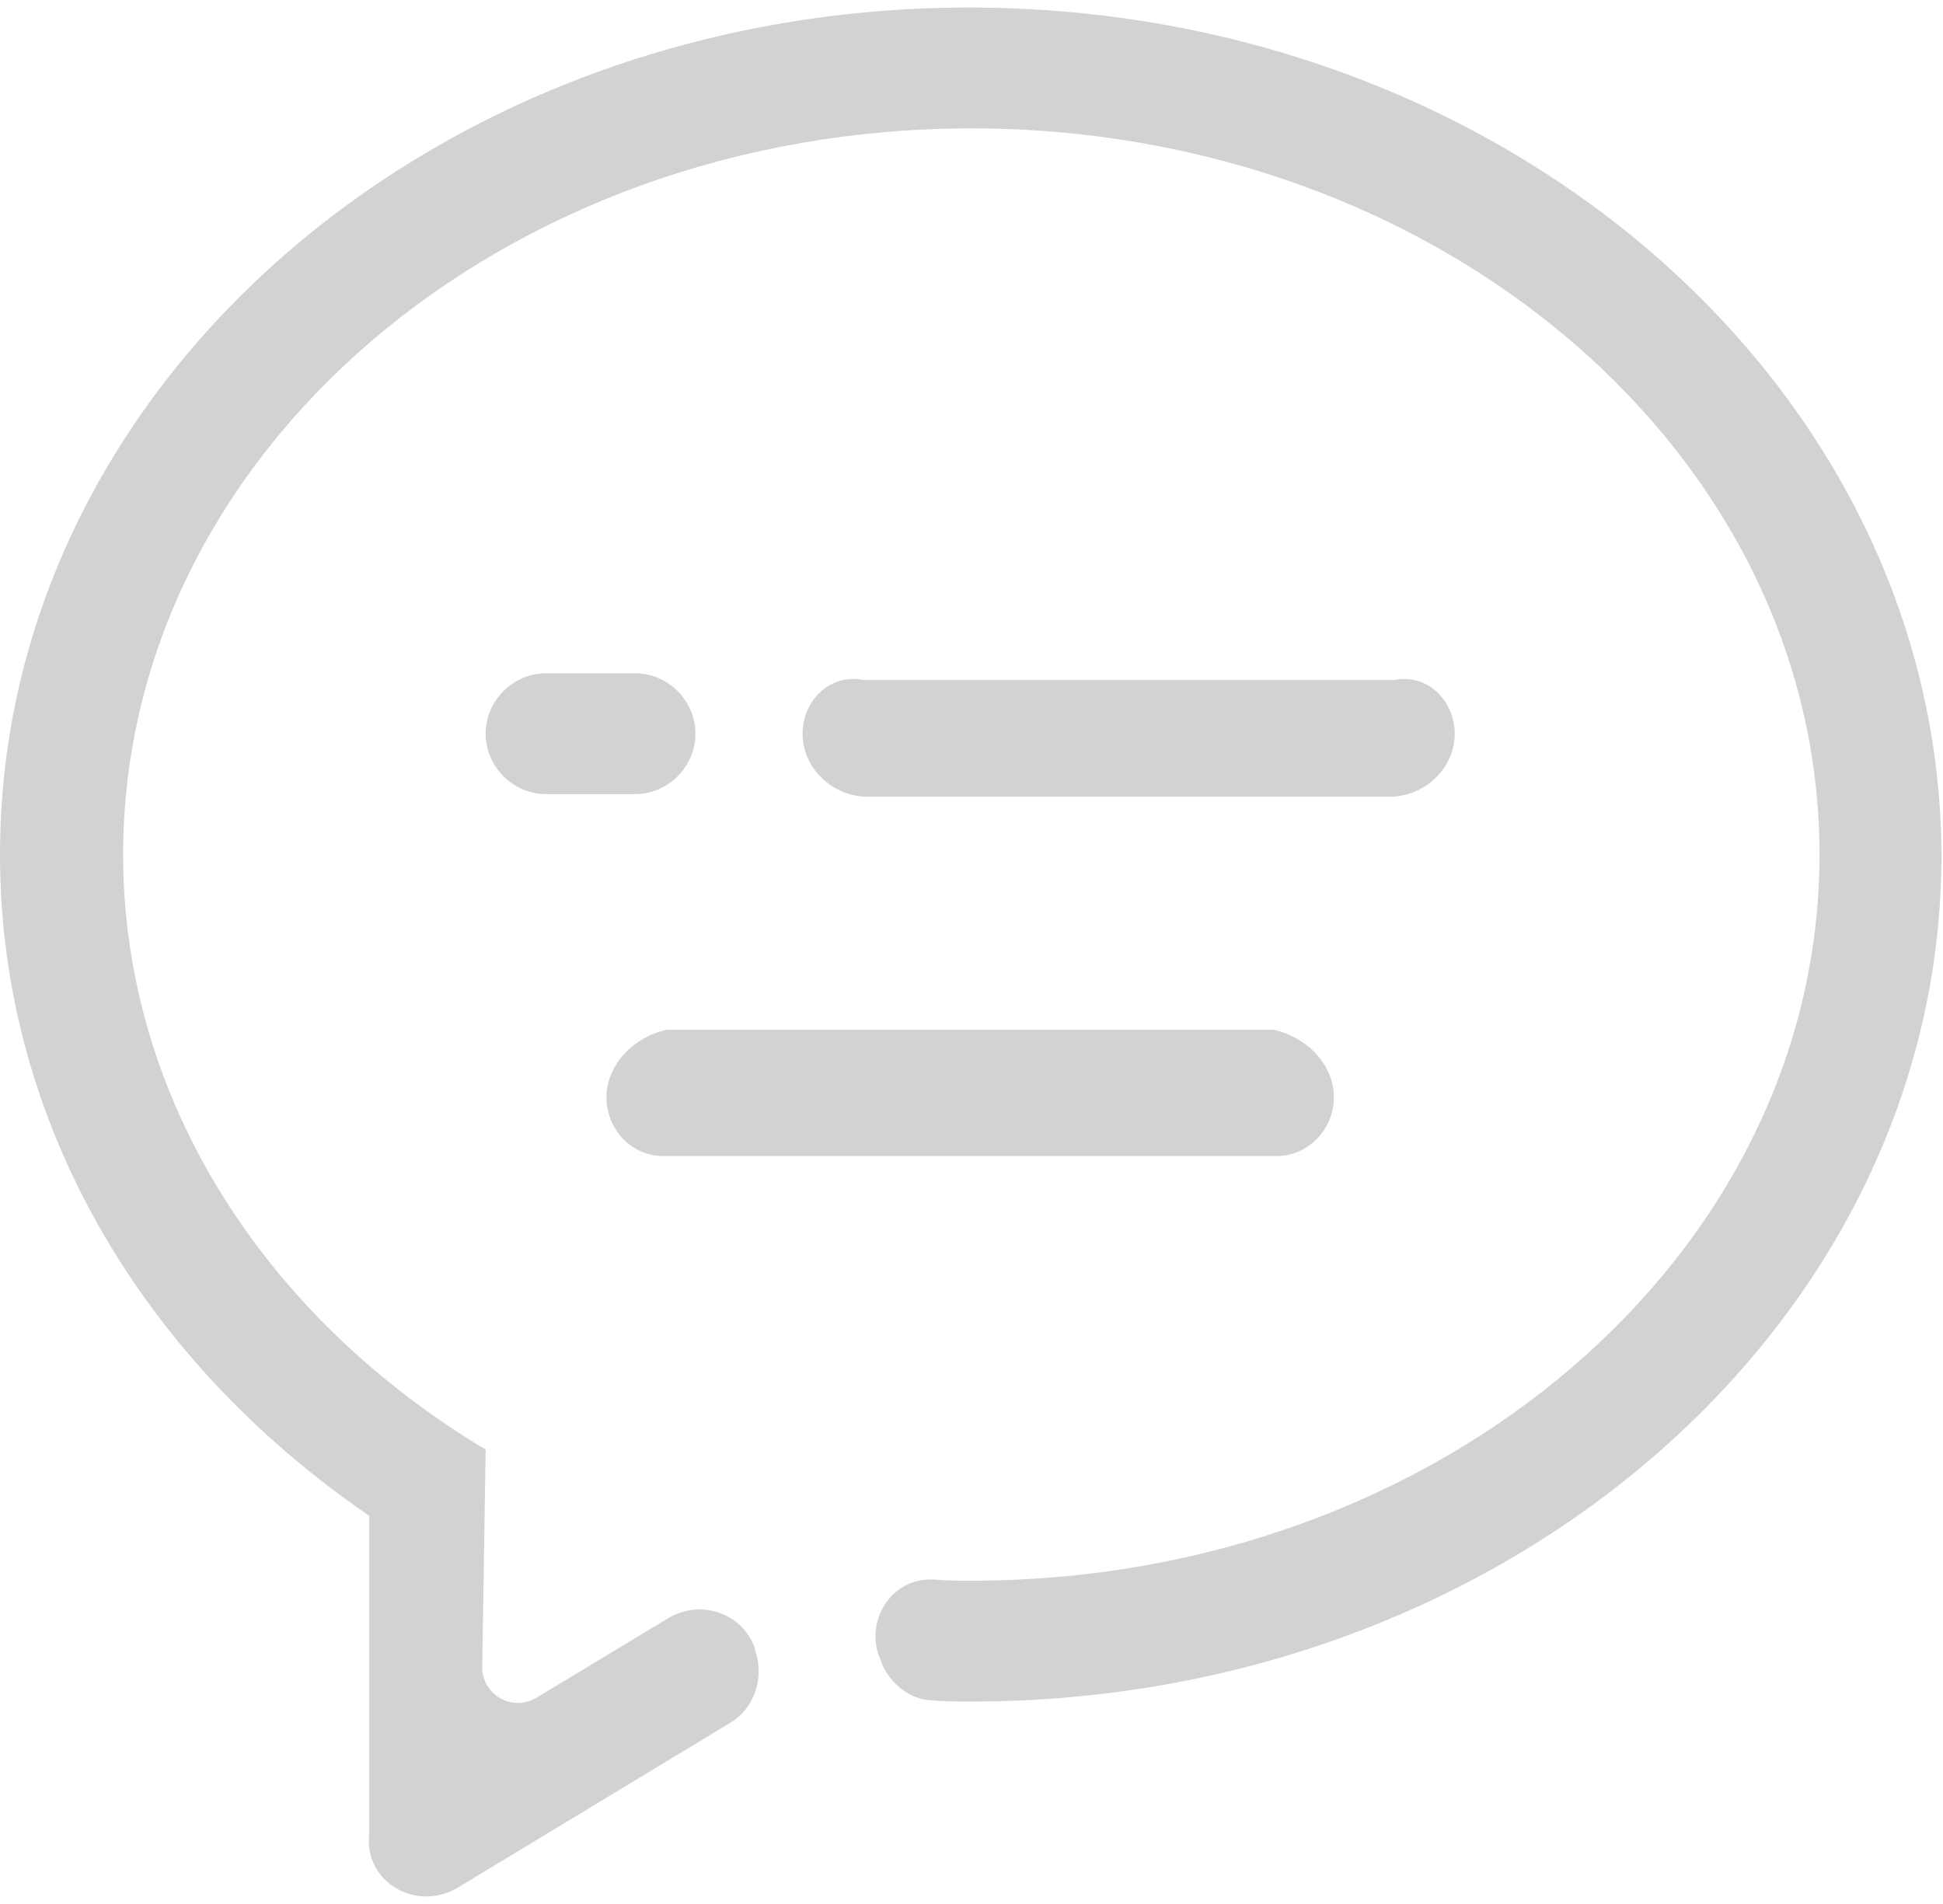 ﻿<?xml version="1.0" encoding="utf-8"?>
<svg version="1.1" xmlns:xlink="http://www.w3.org/1999/xlink" width="200px" height="196px" xmlns="http://www.w3.org/2000/svg">
  <g transform="matrix(1 0 0 1 -547 -2799 )">
    <path d="M 65.363 81.747  C 68.766 81.747  71.583 78.931  71.583 75.528  C 71.583 72.125  68.766 69.308  65.363 69.308  L 56.21 69.308  C 52.807 69.308  49.991 72.125  49.991 75.528  C 49.991 78.931  52.807 81.747  56.21 81.747  L 65.363 81.747  Z M 88.833 82  L 143.517 82  C 146.921 81.747  149.737 78.931  149.737 75.528  C 149.737 72.125  146.921 69.308  143.517 70  L 88.833 70  C 85.43 69.308  82.613 72.125  82.613 75.528  C 82.613 78.931  85.43 81.747  88.833 82  Z M 199.845 87.967  C 199.61 39.854  154.9 0.777  99.746 0.777  C 44.593 0.777  0 39.854  0 87.967  C 0 115.544  14.669 140.07  38 156.029  L 38 188.769  C 37.434 193.815  42.95 196.866  47.174 194.285  L 75.103 177.386  C 77.685 175.861  78.741 172.692  77.685 169.759  C 77.685 169.759  77.685 169.641  77.685 169.641  C 76.394 166.004  72.052 164.595  68.766 166.59  L 55.154 174.805  C 52.69 176.213  49.638 174.453  49.638 171.636  L 49.991 149.223  C 27.46 135.728  12.674 113.314  12.674 87.967  C 12.674 46.66  51.751 13.216  99.981 13.216  C 148.211 13.216  187.289 46.66  187.289 87.967  C 187.289 129.273  148.211 162.718  99.981 162.718  C 98.69 162.718  97.399 162.718  96.109 162.6  C 91.649 162.366  88.833 167.06  90.711 171.05  C 90.711 171.167  90.828 171.284  90.828 171.402  C 91.767 173.397  93.644 174.922  95.874 175.039  C 97.165 175.157  98.573 175.157  99.981 175.157  C 155.135 175.157  199.845 136.08  199.845 87.967  Z M 62.43 112.962  C 62.43 116.365  65.129 119.181  68.649 119  L 131.078 119  C 134.482 119.181  137.298 116.365  137.298 112.962  C 137.298 109.559  134.482 106.742  131.078 106  L 68.649 106  C 65.246 106.742  62.43 109.559  62.43 112.962  Z " fill-rule="nonzero" fill="#d2d2d2" stroke="none" transform="matrix(1 0 0 1 547 2799 )" />
  </g>
</svg>